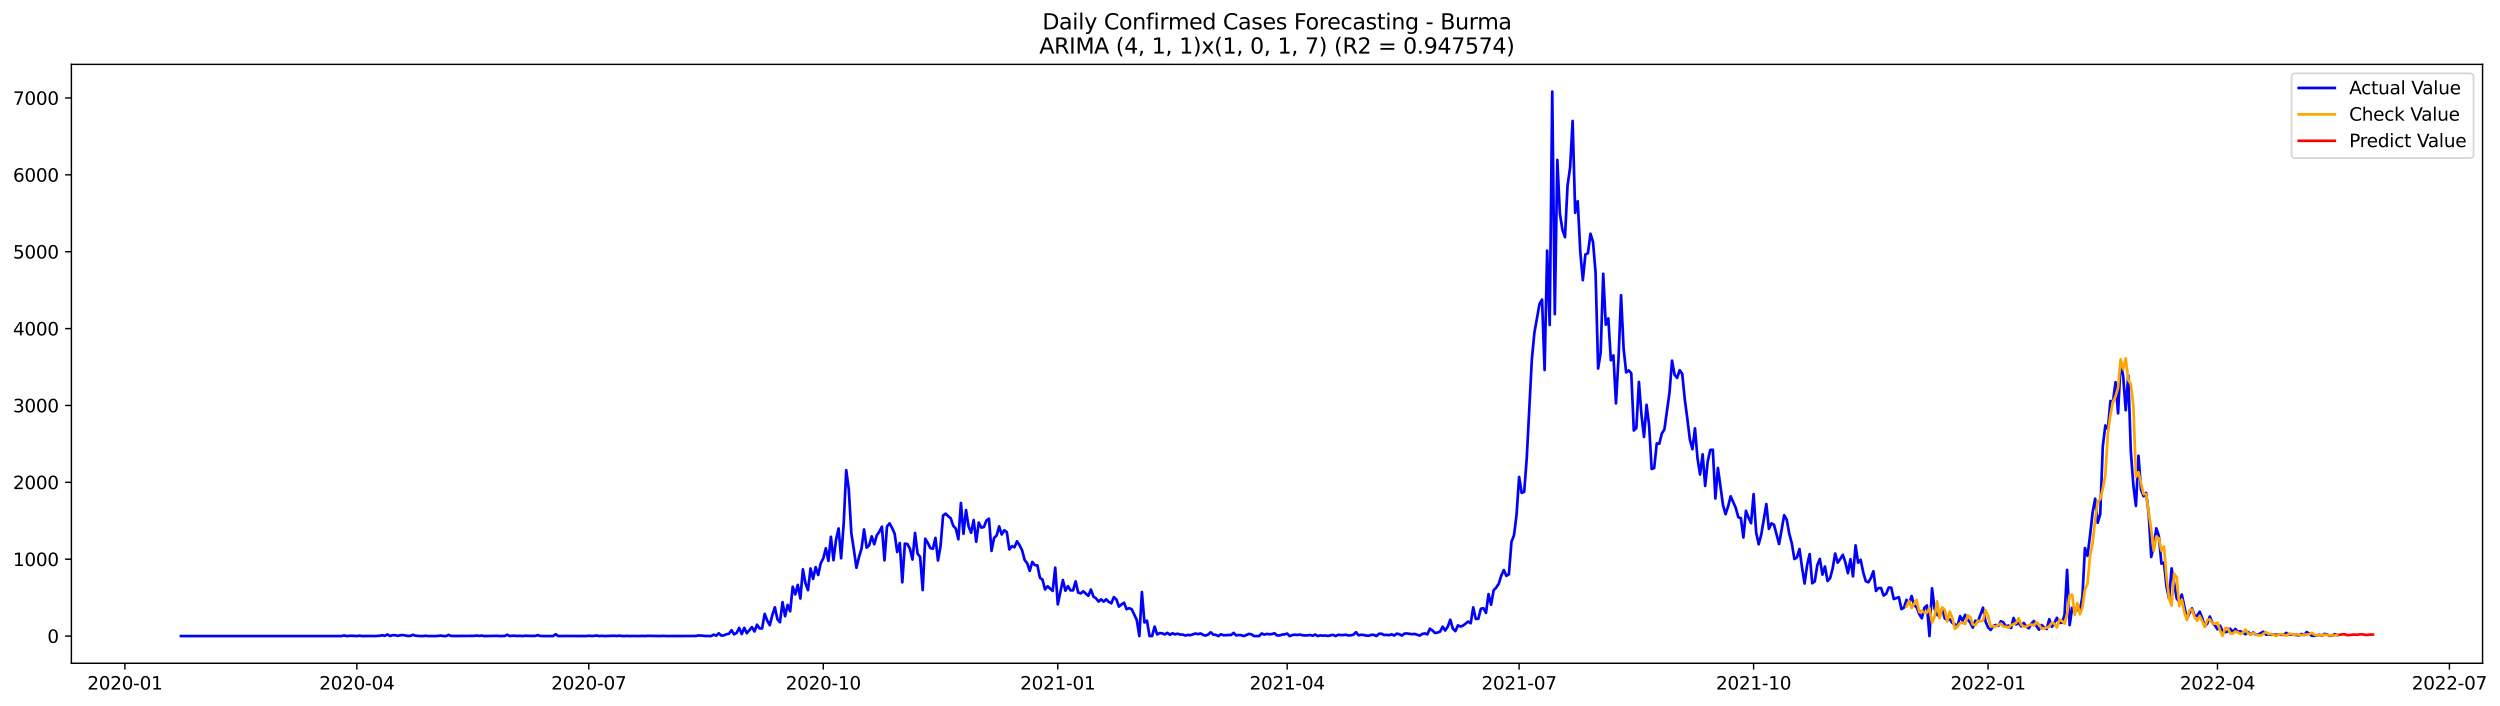 <?xml version="1.0" encoding="utf-8" standalone="no"?>
<!DOCTYPE svg PUBLIC "-//W3C//DTD SVG 1.1//EN"
  "http://www.w3.org/Graphics/SVG/1.1/DTD/svg11.dtd">
<svg xmlns:xlink="http://www.w3.org/1999/xlink" width="1388.538pt" height="392.274pt" viewBox="0 0 1388.538 392.274" xmlns="http://www.w3.org/2000/svg" version="1.1">
 <defs>
  <style type="text/css">*{stroke-linejoin: round; stroke-linecap: butt}</style>
 </defs>
 <g id="figure_1">
  <g id="patch_1">
   <path d="M 0 392.274 
L 1388.538 392.274 
L 1388.538 0 
L 0 0 
z
" style="fill: #ffffff"/>
  </g>
  <g id="axes_1">
   <g id="patch_2">
    <path d="M 39.65 368.396 
L 1378.85 368.396 
L 1378.85 35.755 
L 39.65 35.755 
z
" style="fill: #ffffff"/>
   </g>
   <g id="matplotlib.axis_1">
    <g id="xtick_1">
     <g id="line2d_1">
      <defs>
       <path id="m8fc9f2628a" d="M 0 0 
L 0 3.5 
" style="stroke: #000000; stroke-width: 0.8"/>
      </defs>
      <g>
       <use xlink:href="#m8fc9f2628a" x="69.379" y="368.396" style="stroke: #000000; stroke-width: 0.8"/>
      </g>
     </g>
     <g id="text_1">
      <!-- 2020-01 -->
      <g transform="translate(48.487 382.994)scale(0.1 -0.1)">
       <defs>
        <path id="DejaVuSans-32" d="M 1228 531 
L 3431 531 
L 3431 0 
L 469 0 
L 469 531 
Q 828 903 1448 1529 
Q 2069 2156 2228 2338 
Q 2531 2678 2651 2914 
Q 2772 3150 2772 3378 
Q 2772 3750 2511 3984 
Q 2250 4219 1831 4219 
Q 1534 4219 1204 4116 
Q 875 4013 500 3803 
L 500 4441 
Q 881 4594 1212 4672 
Q 1544 4750 1819 4750 
Q 2544 4750 2975 4387 
Q 3406 4025 3406 3419 
Q 3406 3131 3298 2873 
Q 3191 2616 2906 2266 
Q 2828 2175 2409 1742 
Q 1991 1309 1228 531 
z
" transform="scale(0.016)"/>
        <path id="DejaVuSans-30" d="M 2034 4250 
Q 1547 4250 1301 3770 
Q 1056 3291 1056 2328 
Q 1056 1369 1301 889 
Q 1547 409 2034 409 
Q 2525 409 2770 889 
Q 3016 1369 3016 2328 
Q 3016 3291 2770 3770 
Q 2525 4250 2034 4250 
z
M 2034 4750 
Q 2819 4750 3233 4129 
Q 3647 3509 3647 2328 
Q 3647 1150 3233 529 
Q 2819 -91 2034 -91 
Q 1250 -91 836 529 
Q 422 1150 422 2328 
Q 422 3509 836 4129 
Q 1250 4750 2034 4750 
z
" transform="scale(0.016)"/>
        <path id="DejaVuSans-2d" d="M 313 2009 
L 1997 2009 
L 1997 1497 
L 313 1497 
L 313 2009 
z
" transform="scale(0.016)"/>
        <path id="DejaVuSans-31" d="M 794 531 
L 1825 531 
L 1825 4091 
L 703 3866 
L 703 4441 
L 1819 4666 
L 2450 4666 
L 2450 531 
L 3481 531 
L 3481 0 
L 794 0 
L 794 531 
z
" transform="scale(0.016)"/>
       </defs>
       <use xlink:href="#DejaVuSans-32"/>
       <use xlink:href="#DejaVuSans-30" x="63.623"/>
       <use xlink:href="#DejaVuSans-32" x="127.246"/>
       <use xlink:href="#DejaVuSans-30" x="190.869"/>
       <use xlink:href="#DejaVuSans-2d" x="254.492"/>
       <use xlink:href="#DejaVuSans-30" x="290.576"/>
       <use xlink:href="#DejaVuSans-31" x="354.199"/>
      </g>
     </g>
    </g>
    <g id="xtick_2">
     <g id="line2d_2">
      <g>
       <use xlink:href="#m8fc9f2628a" x="198.202" y="368.396" style="stroke: #000000; stroke-width: 0.8"/>
      </g>
     </g>
     <g id="text_2">
      <!-- 2020-04 -->
      <g transform="translate(177.311 382.994)scale(0.1 -0.1)">
       <defs>
        <path id="DejaVuSans-34" d="M 2419 4116 
L 825 1625 
L 2419 1625 
L 2419 4116 
z
M 2253 4666 
L 3047 4666 
L 3047 1625 
L 3713 1625 
L 3713 1100 
L 3047 1100 
L 3047 0 
L 2419 0 
L 2419 1100 
L 313 1100 
L 313 1709 
L 2253 4666 
z
" transform="scale(0.016)"/>
       </defs>
       <use xlink:href="#DejaVuSans-32"/>
       <use xlink:href="#DejaVuSans-30" x="63.623"/>
       <use xlink:href="#DejaVuSans-32" x="127.246"/>
       <use xlink:href="#DejaVuSans-30" x="190.869"/>
       <use xlink:href="#DejaVuSans-2d" x="254.492"/>
       <use xlink:href="#DejaVuSans-30" x="290.576"/>
       <use xlink:href="#DejaVuSans-34" x="354.199"/>
      </g>
     </g>
    </g>
    <g id="xtick_3">
     <g id="line2d_3">
      <g>
       <use xlink:href="#m8fc9f2628a" x="327.026" y="368.396" style="stroke: #000000; stroke-width: 0.8"/>
      </g>
     </g>
     <g id="text_3">
      <!-- 2020-07 -->
      <g transform="translate(306.134 382.994)scale(0.1 -0.1)">
       <defs>
        <path id="DejaVuSans-37" d="M 525 4666 
L 3525 4666 
L 3525 4397 
L 1831 0 
L 1172 0 
L 2766 4134 
L 525 4134 
L 525 4666 
z
" transform="scale(0.016)"/>
       </defs>
       <use xlink:href="#DejaVuSans-32"/>
       <use xlink:href="#DejaVuSans-30" x="63.623"/>
       <use xlink:href="#DejaVuSans-32" x="127.246"/>
       <use xlink:href="#DejaVuSans-30" x="190.869"/>
       <use xlink:href="#DejaVuSans-2d" x="254.492"/>
       <use xlink:href="#DejaVuSans-30" x="290.576"/>
       <use xlink:href="#DejaVuSans-37" x="354.199"/>
      </g>
     </g>
    </g>
    <g id="xtick_4">
     <g id="line2d_4">
      <g>
       <use xlink:href="#m8fc9f2628a" x="457.265" y="368.396" style="stroke: #000000; stroke-width: 0.8"/>
      </g>
     </g>
     <g id="text_4">
      <!-- 2020-10 -->
      <g transform="translate(436.374 382.994)scale(0.1 -0.1)">
       <use xlink:href="#DejaVuSans-32"/>
       <use xlink:href="#DejaVuSans-30" x="63.623"/>
       <use xlink:href="#DejaVuSans-32" x="127.246"/>
       <use xlink:href="#DejaVuSans-30" x="190.869"/>
       <use xlink:href="#DejaVuSans-2d" x="254.492"/>
       <use xlink:href="#DejaVuSans-31" x="290.576"/>
       <use xlink:href="#DejaVuSans-30" x="354.199"/>
      </g>
     </g>
    </g>
    <g id="xtick_5">
     <g id="line2d_5">
      <g>
       <use xlink:href="#m8fc9f2628a" x="587.505" y="368.396" style="stroke: #000000; stroke-width: 0.8"/>
      </g>
     </g>
     <g id="text_5">
      <!-- 2021-01 -->
      <g transform="translate(566.613 382.994)scale(0.1 -0.1)">
       <use xlink:href="#DejaVuSans-32"/>
       <use xlink:href="#DejaVuSans-30" x="63.623"/>
       <use xlink:href="#DejaVuSans-32" x="127.246"/>
       <use xlink:href="#DejaVuSans-31" x="190.869"/>
       <use xlink:href="#DejaVuSans-2d" x="254.492"/>
       <use xlink:href="#DejaVuSans-30" x="290.576"/>
       <use xlink:href="#DejaVuSans-31" x="354.199"/>
      </g>
     </g>
    </g>
    <g id="xtick_6">
     <g id="line2d_6">
      <g>
       <use xlink:href="#m8fc9f2628a" x="714.913" y="368.396" style="stroke: #000000; stroke-width: 0.8"/>
      </g>
     </g>
     <g id="text_6">
      <!-- 2021-04 -->
      <g transform="translate(694.021 382.994)scale(0.1 -0.1)">
       <use xlink:href="#DejaVuSans-32"/>
       <use xlink:href="#DejaVuSans-30" x="63.623"/>
       <use xlink:href="#DejaVuSans-32" x="127.246"/>
       <use xlink:href="#DejaVuSans-31" x="190.869"/>
       <use xlink:href="#DejaVuSans-2d" x="254.492"/>
       <use xlink:href="#DejaVuSans-30" x="290.576"/>
       <use xlink:href="#DejaVuSans-34" x="354.199"/>
      </g>
     </g>
    </g>
    <g id="xtick_7">
     <g id="line2d_7">
      <g>
       <use xlink:href="#m8fc9f2628a" x="843.736" y="368.396" style="stroke: #000000; stroke-width: 0.8"/>
      </g>
     </g>
     <g id="text_7">
      <!-- 2021-07 -->
      <g transform="translate(822.845 382.994)scale(0.1 -0.1)">
       <use xlink:href="#DejaVuSans-32"/>
       <use xlink:href="#DejaVuSans-30" x="63.623"/>
       <use xlink:href="#DejaVuSans-32" x="127.246"/>
       <use xlink:href="#DejaVuSans-31" x="190.869"/>
       <use xlink:href="#DejaVuSans-2d" x="254.492"/>
       <use xlink:href="#DejaVuSans-30" x="290.576"/>
       <use xlink:href="#DejaVuSans-37" x="354.199"/>
      </g>
     </g>
    </g>
    <g id="xtick_8">
     <g id="line2d_8">
      <g>
       <use xlink:href="#m8fc9f2628a" x="973.976" y="368.396" style="stroke: #000000; stroke-width: 0.8"/>
      </g>
     </g>
     <g id="text_8">
      <!-- 2021-10 -->
      <g transform="translate(953.084 382.994)scale(0.1 -0.1)">
       <use xlink:href="#DejaVuSans-32"/>
       <use xlink:href="#DejaVuSans-30" x="63.623"/>
       <use xlink:href="#DejaVuSans-32" x="127.246"/>
       <use xlink:href="#DejaVuSans-31" x="190.869"/>
       <use xlink:href="#DejaVuSans-2d" x="254.492"/>
       <use xlink:href="#DejaVuSans-31" x="290.576"/>
       <use xlink:href="#DejaVuSans-30" x="354.199"/>
      </g>
     </g>
    </g>
    <g id="xtick_9">
     <g id="line2d_9">
      <g>
       <use xlink:href="#m8fc9f2628a" x="1104.215" y="368.396" style="stroke: #000000; stroke-width: 0.8"/>
      </g>
     </g>
     <g id="text_9">
      <!-- 2022-01 -->
      <g transform="translate(1083.323 382.994)scale(0.1 -0.1)">
       <use xlink:href="#DejaVuSans-32"/>
       <use xlink:href="#DejaVuSans-30" x="63.623"/>
       <use xlink:href="#DejaVuSans-32" x="127.246"/>
       <use xlink:href="#DejaVuSans-32" x="190.869"/>
       <use xlink:href="#DejaVuSans-2d" x="254.492"/>
       <use xlink:href="#DejaVuSans-30" x="290.576"/>
       <use xlink:href="#DejaVuSans-31" x="354.199"/>
      </g>
     </g>
    </g>
    <g id="xtick_10">
     <g id="line2d_10">
      <g>
       <use xlink:href="#m8fc9f2628a" x="1231.623" y="368.396" style="stroke: #000000; stroke-width: 0.8"/>
      </g>
     </g>
     <g id="text_10">
      <!-- 2022-04 -->
      <g transform="translate(1210.732 382.994)scale(0.1 -0.1)">
       <use xlink:href="#DejaVuSans-32"/>
       <use xlink:href="#DejaVuSans-30" x="63.623"/>
       <use xlink:href="#DejaVuSans-32" x="127.246"/>
       <use xlink:href="#DejaVuSans-32" x="190.869"/>
       <use xlink:href="#DejaVuSans-2d" x="254.492"/>
       <use xlink:href="#DejaVuSans-30" x="290.576"/>
       <use xlink:href="#DejaVuSans-34" x="354.199"/>
      </g>
     </g>
    </g>
    <g id="xtick_11">
     <g id="line2d_11">
      <g>
       <use xlink:href="#m8fc9f2628a" x="1360.447" y="368.396" style="stroke: #000000; stroke-width: 0.8"/>
      </g>
     </g>
     <g id="text_11">
      <!-- 2022-07 -->
      <g transform="translate(1339.555 382.994)scale(0.1 -0.1)">
       <use xlink:href="#DejaVuSans-32"/>
       <use xlink:href="#DejaVuSans-30" x="63.623"/>
       <use xlink:href="#DejaVuSans-32" x="127.246"/>
       <use xlink:href="#DejaVuSans-32" x="190.869"/>
       <use xlink:href="#DejaVuSans-2d" x="254.492"/>
       <use xlink:href="#DejaVuSans-30" x="290.576"/>
       <use xlink:href="#DejaVuSans-37" x="354.199"/>
      </g>
     </g>
    </g>
   </g>
   <g id="matplotlib.axis_2">
    <g id="ytick_1">
     <g id="line2d_12">
      <defs>
       <path id="m84100109c8" d="M 0 0 
L -3.5 0 
" style="stroke: #000000; stroke-width: 0.8"/>
      </defs>
      <g>
       <use xlink:href="#m84100109c8" x="39.65" y="353.276" style="stroke: #000000; stroke-width: 0.8"/>
      </g>
     </g>
     <g id="text_12">
      <!-- 0 -->
      <g transform="translate(26.288 357.075)scale(0.1 -0.1)">
       <use xlink:href="#DejaVuSans-30"/>
      </g>
     </g>
    </g>
    <g id="ytick_2">
     <g id="line2d_13">
      <g>
       <use xlink:href="#m84100109c8" x="39.65" y="310.582" style="stroke: #000000; stroke-width: 0.8"/>
      </g>
     </g>
     <g id="text_13">
      <!-- 1000 -->
      <g transform="translate(7.2 314.381)scale(0.1 -0.1)">
       <use xlink:href="#DejaVuSans-31"/>
       <use xlink:href="#DejaVuSans-30" x="63.623"/>
       <use xlink:href="#DejaVuSans-30" x="127.246"/>
       <use xlink:href="#DejaVuSans-30" x="190.869"/>
      </g>
     </g>
    </g>
    <g id="ytick_3">
     <g id="line2d_14">
      <g>
       <use xlink:href="#m84100109c8" x="39.65" y="267.888" style="stroke: #000000; stroke-width: 0.8"/>
      </g>
     </g>
     <g id="text_14">
      <!-- 2000 -->
      <g transform="translate(7.2 271.687)scale(0.1 -0.1)">
       <use xlink:href="#DejaVuSans-32"/>
       <use xlink:href="#DejaVuSans-30" x="63.623"/>
       <use xlink:href="#DejaVuSans-30" x="127.246"/>
       <use xlink:href="#DejaVuSans-30" x="190.869"/>
      </g>
     </g>
    </g>
    <g id="ytick_4">
     <g id="line2d_15">
      <g>
       <use xlink:href="#m84100109c8" x="39.65" y="225.194" style="stroke: #000000; stroke-width: 0.8"/>
      </g>
     </g>
     <g id="text_15">
      <!-- 3000 -->
      <g transform="translate(7.2 228.993)scale(0.1 -0.1)">
       <defs>
        <path id="DejaVuSans-33" d="M 2597 2516 
Q 3050 2419 3304 2112 
Q 3559 1806 3559 1356 
Q 3559 666 3084 287 
Q 2609 -91 1734 -91 
Q 1441 -91 1130 -33 
Q 819 25 488 141 
L 488 750 
Q 750 597 1062 519 
Q 1375 441 1716 441 
Q 2309 441 2620 675 
Q 2931 909 2931 1356 
Q 2931 1769 2642 2001 
Q 2353 2234 1838 2234 
L 1294 2234 
L 1294 2753 
L 1863 2753 
Q 2328 2753 2575 2939 
Q 2822 3125 2822 3475 
Q 2822 3834 2567 4026 
Q 2313 4219 1838 4219 
Q 1578 4219 1281 4162 
Q 984 4106 628 3988 
L 628 4550 
Q 988 4650 1302 4700 
Q 1616 4750 1894 4750 
Q 2613 4750 3031 4423 
Q 3450 4097 3450 3541 
Q 3450 3153 3228 2886 
Q 3006 2619 2597 2516 
z
" transform="scale(0.016)"/>
       </defs>
       <use xlink:href="#DejaVuSans-33"/>
       <use xlink:href="#DejaVuSans-30" x="63.623"/>
       <use xlink:href="#DejaVuSans-30" x="127.246"/>
       <use xlink:href="#DejaVuSans-30" x="190.869"/>
      </g>
     </g>
    </g>
    <g id="ytick_5">
     <g id="line2d_16">
      <g>
       <use xlink:href="#m84100109c8" x="39.65" y="182.5" style="stroke: #000000; stroke-width: 0.8"/>
      </g>
     </g>
     <g id="text_16">
      <!-- 4000 -->
      <g transform="translate(7.2 186.3)scale(0.1 -0.1)">
       <use xlink:href="#DejaVuSans-34"/>
       <use xlink:href="#DejaVuSans-30" x="63.623"/>
       <use xlink:href="#DejaVuSans-30" x="127.246"/>
       <use xlink:href="#DejaVuSans-30" x="190.869"/>
      </g>
     </g>
    </g>
    <g id="ytick_6">
     <g id="line2d_17">
      <g>
       <use xlink:href="#m84100109c8" x="39.65" y="139.807" style="stroke: #000000; stroke-width: 0.8"/>
      </g>
     </g>
     <g id="text_17">
      <!-- 5000 -->
      <g transform="translate(7.2 143.606)scale(0.1 -0.1)">
       <defs>
        <path id="DejaVuSans-35" d="M 691 4666 
L 3169 4666 
L 3169 4134 
L 1269 4134 
L 1269 2991 
Q 1406 3038 1543 3061 
Q 1681 3084 1819 3084 
Q 2600 3084 3056 2656 
Q 3513 2228 3513 1497 
Q 3513 744 3044 326 
Q 2575 -91 1722 -91 
Q 1428 -91 1123 -41 
Q 819 9 494 109 
L 494 744 
Q 775 591 1075 516 
Q 1375 441 1709 441 
Q 2250 441 2565 725 
Q 2881 1009 2881 1497 
Q 2881 1984 2565 2268 
Q 2250 2553 1709 2553 
Q 1456 2553 1204 2497 
Q 953 2441 691 2322 
L 691 4666 
z
" transform="scale(0.016)"/>
       </defs>
       <use xlink:href="#DejaVuSans-35"/>
       <use xlink:href="#DejaVuSans-30" x="63.623"/>
       <use xlink:href="#DejaVuSans-30" x="127.246"/>
       <use xlink:href="#DejaVuSans-30" x="190.869"/>
      </g>
     </g>
    </g>
    <g id="ytick_7">
     <g id="line2d_18">
      <g>
       <use xlink:href="#m84100109c8" x="39.65" y="97.113" style="stroke: #000000; stroke-width: 0.8"/>
      </g>
     </g>
     <g id="text_18">
      <!-- 6000 -->
      <g transform="translate(7.2 100.912)scale(0.1 -0.1)">
       <defs>
        <path id="DejaVuSans-36" d="M 2113 2584 
Q 1688 2584 1439 2293 
Q 1191 2003 1191 1497 
Q 1191 994 1439 701 
Q 1688 409 2113 409 
Q 2538 409 2786 701 
Q 3034 994 3034 1497 
Q 3034 2003 2786 2293 
Q 2538 2584 2113 2584 
z
M 3366 4563 
L 3366 3988 
Q 3128 4100 2886 4159 
Q 2644 4219 2406 4219 
Q 1781 4219 1451 3797 
Q 1122 3375 1075 2522 
Q 1259 2794 1537 2939 
Q 1816 3084 2150 3084 
Q 2853 3084 3261 2657 
Q 3669 2231 3669 1497 
Q 3669 778 3244 343 
Q 2819 -91 2113 -91 
Q 1303 -91 875 529 
Q 447 1150 447 2328 
Q 447 3434 972 4092 
Q 1497 4750 2381 4750 
Q 2619 4750 2861 4703 
Q 3103 4656 3366 4563 
z
" transform="scale(0.016)"/>
       </defs>
       <use xlink:href="#DejaVuSans-36"/>
       <use xlink:href="#DejaVuSans-30" x="63.623"/>
       <use xlink:href="#DejaVuSans-30" x="127.246"/>
       <use xlink:href="#DejaVuSans-30" x="190.869"/>
      </g>
     </g>
    </g>
    <g id="ytick_8">
     <g id="line2d_19">
      <g>
       <use xlink:href="#m84100109c8" x="39.65" y="54.419" style="stroke: #000000; stroke-width: 0.8"/>
      </g>
     </g>
     <g id="text_19">
      <!-- 7000 -->
      <g transform="translate(7.2 58.218)scale(0.1 -0.1)">
       <use xlink:href="#DejaVuSans-37"/>
       <use xlink:href="#DejaVuSans-30" x="63.623"/>
       <use xlink:href="#DejaVuSans-30" x="127.246"/>
       <use xlink:href="#DejaVuSans-30" x="190.869"/>
      </g>
     </g>
    </g>
   </g>
   <g id="line2d_20">
    <path d="M 100.523 353.276 
L 189.708 353.276 
L 191.124 352.934 
L 192.54 353.276 
L 195.371 353.105 
L 198.202 353.276 
L 199.618 353.062 
L 201.034 353.276 
L 205.28 353.233 
L 208.112 353.276 
L 210.943 353.105 
L 212.359 352.806 
L 213.774 353.147 
L 215.19 352.379 
L 216.606 353.233 
L 218.021 352.806 
L 219.437 352.806 
L 220.853 353.147 
L 222.268 352.849 
L 223.684 352.72 
L 226.515 353.19 
L 227.931 353.19 
L 229.346 352.592 
L 230.762 353.062 
L 233.593 353.276 
L 235.009 353.276 
L 236.425 353.105 
L 237.84 353.276 
L 240.672 353.276 
L 242.087 353.276 
L 244.918 353.019 
L 246.334 353.276 
L 247.75 353.276 
L 249.165 352.635 
L 250.581 353.233 
L 263.322 353.19 
L 264.738 352.977 
L 266.153 353.19 
L 267.569 353.019 
L 268.984 353.276 
L 274.647 353.19 
L 276.063 353.147 
L 277.478 353.276 
L 280.31 353.233 
L 281.725 352.55 
L 283.141 353.276 
L 284.557 353.105 
L 285.972 353.105 
L 287.388 353.233 
L 288.803 353.147 
L 290.219 353.276 
L 291.635 353.105 
L 294.466 353.19 
L 297.297 353.19 
L 298.713 352.763 
L 300.129 353.233 
L 302.96 353.276 
L 305.791 353.276 
L 307.207 353.276 
L 308.623 352.251 
L 310.038 353.276 
L 314.285 353.233 
L 325.61 353.276 
L 327.026 353.105 
L 328.442 353.233 
L 329.857 353.19 
L 331.273 352.977 
L 332.688 353.276 
L 334.104 353.147 
L 335.52 353.276 
L 341.182 353.105 
L 342.598 353.233 
L 344.014 353.062 
L 345.429 353.233 
L 346.845 353.276 
L 348.261 353.19 
L 349.676 353.276 
L 352.508 353.233 
L 355.339 353.276 
L 356.754 353.19 
L 358.17 353.276 
L 359.586 353.147 
L 366.664 353.276 
L 368.08 353.19 
L 370.911 353.276 
L 386.483 353.233 
L 387.899 352.934 
L 392.146 353.233 
L 394.977 353.276 
L 396.392 352.507 
L 397.808 353.062 
L 399.224 351.739 
L 400.639 353.019 
L 402.055 352.891 
L 403.471 352.251 
L 404.886 351.995 
L 406.302 350.031 
L 407.718 352.336 
L 409.133 351.525 
L 410.549 348.75 
L 411.965 352.165 
L 413.38 348.707 
L 414.796 351.696 
L 417.627 348.323 
L 419.043 350.714 
L 420.458 346.957 
L 421.874 349.006 
L 423.29 349.049 
L 424.705 340.937 
L 426.121 344.651 
L 427.537 347.256 
L 428.952 341.663 
L 430.368 337.308 
L 431.784 343.926 
L 433.199 345.591 
L 434.615 334.448 
L 436.031 342.261 
L 437.446 335.985 
L 438.862 339.528 
L 440.277 325.866 
L 441.693 330.135 
L 443.109 324.841 
L 444.524 332.441 
L 445.94 316.217 
L 447.356 323.902 
L 448.771 327.787 
L 450.187 315.748 
L 451.603 321.554 
L 453.018 314.979 
L 454.434 319.377 
L 455.85 312.802 
L 457.265 310.155 
L 458.681 304.519 
L 460.097 311.521 
L 461.512 298.158 
L 462.928 311.137 
L 464.343 299.823 
L 465.759 293.504 
L 467.175 310.069 
L 468.59 290.9 
L 470.006 261.142 
L 471.422 271.73 
L 472.837 296.066 
L 474.253 305.33 
L 475.669 315.363 
L 477.084 309.472 
L 478.5 304.733 
L 479.916 294.059 
L 481.331 304.178 
L 482.747 302.897 
L 484.162 297.902 
L 485.578 302.299 
L 486.994 297.261 
L 488.409 295.34 
L 489.825 292.522 
L 491.241 311.179 
L 492.656 292.394 
L 494.072 290.686 
L 495.488 293.248 
L 496.903 296.45 
L 498.319 306.611 
L 499.735 301.616 
L 501.15 323.433 
L 502.566 301.958 
L 503.982 302.171 
L 505.397 304.775 
L 506.813 310.795 
L 508.228 295.98 
L 509.644 307.55 
L 511.06 309.344 
L 512.475 327.745 
L 513.891 299.225 
L 515.307 301.531 
L 516.722 304.391 
L 518.138 304.775 
L 519.554 298.756 
L 520.969 311.308 
L 522.385 303.452 
L 523.801 286.289 
L 525.216 285.307 
L 526.632 286.673 
L 528.047 287.869 
L 529.463 292.053 
L 530.879 293.59 
L 532.294 299.524 
L 533.71 279.373 
L 535.126 296.493 
L 536.541 283.3 
L 537.957 292.309 
L 539.373 295.895 
L 540.788 288.851 
L 542.204 300.89 
L 543.62 290.259 
L 545.035 293.035 
L 546.451 292.736 
L 547.866 289.149 
L 549.282 288.082 
L 550.698 305.971 
L 552.113 298.798 
L 553.529 297.432 
L 554.945 292.351 
L 556.36 296.877 
L 557.776 294.529 
L 559.192 295.554 
L 560.607 305.16 
L 562.023 303.324 
L 563.439 303.964 
L 564.854 300.634 
L 566.27 302.811 
L 567.686 305.629 
L 569.101 311.051 
L 570.517 312.844 
L 571.932 317.071 
L 573.348 312.119 
L 574.764 313.869 
L 576.179 314.04 
L 577.595 320.914 
L 579.011 321.938 
L 580.426 327.403 
L 581.842 325.61 
L 584.673 328.214 
L 586.089 315.278 
L 587.505 335.686 
L 590.336 322.152 
L 591.751 328.086 
L 593.167 325.567 
L 594.583 327.915 
L 595.998 327.915 
L 597.414 322.92 
L 598.83 329.111 
L 600.245 329.58 
L 601.661 328.428 
L 604.492 330.947 
L 605.908 327.446 
L 607.324 331.374 
L 608.739 332.313 
L 610.155 334.106 
L 611.571 332.911 
L 612.986 334.149 
L 614.402 332.868 
L 615.817 334.277 
L 617.233 335.131 
L 618.649 331.63 
L 620.064 332.953 
L 621.48 336.924 
L 622.896 335.728 
L 624.311 334.746 
L 625.727 338.333 
L 627.143 337.778 
L 628.558 338.375 
L 631.39 344.353 
L 632.805 353.276 
L 634.221 328.812 
L 635.636 345.719 
L 637.052 344.737 
L 638.468 353.276 
L 639.883 353.276 
L 641.299 348.024 
L 642.715 352.379 
L 644.13 351.61 
L 645.546 351.781 
L 646.962 352.379 
L 648.377 351.482 
L 649.793 352.592 
L 651.209 351.739 
L 652.624 352.336 
L 654.04 351.952 
L 655.455 352.464 
L 656.871 352.464 
L 658.287 352.977 
L 659.702 352.635 
L 661.118 352.806 
L 663.949 351.867 
L 665.365 352.208 
L 666.781 351.824 
L 668.196 352.635 
L 669.612 353.019 
L 671.028 352.422 
L 672.443 351.184 
L 673.859 352.464 
L 675.275 352.592 
L 676.69 353.276 
L 678.106 352.294 
L 679.521 352.806 
L 680.937 352.806 
L 682.353 352.678 
L 683.768 352.678 
L 685.184 351.525 
L 686.6 352.934 
L 688.015 352.678 
L 689.431 352.806 
L 690.847 353.276 
L 693.678 352.08 
L 695.094 352.336 
L 696.509 353.276 
L 699.34 353.276 
L 700.756 351.824 
L 702.172 352.507 
L 703.587 352.08 
L 705.003 352.294 
L 706.419 352.208 
L 707.834 351.696 
L 709.25 352.934 
L 710.666 352.934 
L 712.081 352.464 
L 713.497 352.336 
L 714.913 351.909 
L 716.328 353.276 
L 717.744 352.72 
L 719.16 352.507 
L 720.575 352.678 
L 721.991 352.464 
L 723.406 352.806 
L 724.822 352.934 
L 726.238 352.891 
L 727.653 352.678 
L 729.069 353.105 
L 730.485 352.422 
L 731.9 353.276 
L 733.316 352.891 
L 734.732 353.062 
L 736.147 352.977 
L 737.563 353.19 
L 740.394 352.592 
L 741.81 353.276 
L 743.225 352.55 
L 744.641 352.72 
L 746.057 352.72 
L 747.472 352.55 
L 748.888 352.934 
L 750.304 352.849 
L 751.719 352.507 
L 753.135 351.141 
L 754.551 352.849 
L 755.966 352.55 
L 757.382 352.678 
L 758.798 352.977 
L 760.213 353.105 
L 761.629 352.592 
L 763.045 352.592 
L 764.46 353.276 
L 765.876 352.037 
L 767.291 351.952 
L 768.707 352.72 
L 770.123 352.592 
L 771.538 352.806 
L 772.954 352.294 
L 774.37 352.977 
L 775.785 351.952 
L 777.201 352.251 
L 778.617 353.019 
L 780.032 351.909 
L 781.448 351.824 
L 784.279 352.251 
L 785.695 352.08 
L 788.526 353.019 
L 789.942 352.08 
L 791.357 351.824 
L 792.773 352.336 
L 794.189 349.177 
L 795.604 350.202 
L 797.02 351.568 
L 798.436 351.354 
L 799.851 350.799 
L 801.267 348.067 
L 802.683 350.202 
L 804.098 348.067 
L 805.514 344.224 
L 806.929 349.177 
L 808.345 350.543 
L 809.761 347.341 
L 811.176 348.024 
L 812.592 347.469 
L 815.423 345.249 
L 816.839 346.188 
L 818.255 337.351 
L 819.67 343.755 
L 821.086 343.669 
L 822.502 338.119 
L 823.917 337.82 
L 825.333 340.425 
L 826.749 329.965 
L 828.164 335.899 
L 829.58 327.873 
L 830.995 326.378 
L 832.411 324.244 
L 833.827 319.675 
L 835.242 316.602 
L 836.658 319.846 
L 838.074 318.95 
L 839.489 300.976 
L 840.905 297.261 
L 842.321 285.819 
L 843.736 264.899 
L 845.152 273.737 
L 846.568 273.139 
L 847.983 254.311 
L 850.814 199.493 
L 852.23 184.763 
L 855.061 168.838 
L 856.477 166.405 
L 857.893 205.512 
L 859.308 139.209 
L 860.724 180.494 
L 862.14 50.876 
L 863.555 174.474 
L 864.971 88.83 
L 866.387 118.588 
L 867.802 127.639 
L 869.218 131.738 
L 870.634 103.09 
L 872.049 93.142 
L 873.465 67.185 
L 874.88 118.204 
L 876.296 111.757 
L 877.712 139.892 
L 879.127 155.603 
L 880.543 141.344 
L 881.959 140.661 
L 883.374 129.816 
L 884.79 134.385 
L 886.206 151.547 
L 887.621 204.701 
L 889.037 195.778 
L 890.453 152.06 
L 891.868 180.323 
L 893.284 176.865 
L 894.699 200.09 
L 896.115 197.401 
L 897.531 224.041 
L 898.946 199.108 
L 900.362 163.971 
L 901.778 193.643 
L 903.193 206.836 
L 904.609 205.726 
L 906.025 207.305 
L 907.44 239.112 
L 908.856 237.746 
L 910.272 212.13 
L 911.687 230.403 
L 913.103 242.699 
L 914.518 224.81 
L 915.934 236.124 
L 917.35 260.502 
L 918.765 259.947 
L 920.181 246.285 
L 921.597 246.456 
L 923.012 240.777 
L 924.428 238.515 
L 927.259 218.107 
L 928.675 200.304 
L 930.091 208.159 
L 931.506 209.91 
L 932.922 205.598 
L 934.338 207.69 
L 935.753 221.864 
L 937.169 232.495 
L 938.584 244.193 
L 940 249.487 
L 941.416 237.917 
L 942.831 254.653 
L 944.247 263.533 
L 945.663 252.347 
L 947.078 269.895 
L 948.494 256.233 
L 949.91 249.914 
L 951.325 249.786 
L 952.741 276.854 
L 954.157 259.904 
L 956.988 280.611 
L 958.403 285.606 
L 959.819 281.251 
L 961.235 275.658 
L 964.066 282.105 
L 965.482 287.271 
L 966.897 287.783 
L 968.313 298.542 
L 969.729 283.685 
L 971.144 287.442 
L 972.56 290.601 
L 973.976 274.463 
L 975.391 295.767 
L 976.807 302.299 
L 978.223 296.962 
L 981.054 279.97 
L 982.469 293.76 
L 983.885 290.686 
L 985.301 291.455 
L 988.132 302.171 
L 990.963 286.118 
L 992.379 288.637 
L 993.795 296.535 
L 995.21 301.83 
L 996.626 310.496 
L 998.042 309.642 
L 999.457 304.903 
L 1000.873 315.15 
L 1002.288 324.116 
L 1003.704 313.784 
L 1005.12 307.721 
L 1006.535 323.945 
L 1007.951 322.92 
L 1009.367 313.826 
L 1010.782 310.454 
L 1012.198 319.163 
L 1013.614 314.638 
L 1015.029 322.707 
L 1016.445 321.17 
L 1017.861 315.833 
L 1019.276 307.422 
L 1020.692 312.503 
L 1022.108 310.496 
L 1023.523 308.148 
L 1024.939 312.289 
L 1026.354 318.352 
L 1027.77 310.624 
L 1029.186 320.145 
L 1030.601 302.897 
L 1032.017 312.546 
L 1033.433 310.923 
L 1034.848 317.797 
L 1036.264 322.792 
L 1037.68 323.39 
L 1039.095 321.084 
L 1040.511 317.285 
L 1041.927 328.214 
L 1043.342 326.635 
L 1044.758 326.592 
L 1046.173 330.776 
L 1047.589 329.837 
L 1049.005 326.336 
L 1050.42 326.421 
L 1051.836 332.697 
L 1054.667 331.715 
L 1056.083 338.333 
L 1057.499 337.479 
L 1058.914 333.167 
L 1060.33 335.216 
L 1061.746 331.032 
L 1063.161 336.113 
L 1064.577 337.308 
L 1065.992 341.108 
L 1067.408 343.413 
L 1068.824 337.607 
L 1070.239 336.283 
L 1071.655 353.276 
L 1073.071 326.763 
L 1074.486 338.034 
L 1075.902 341.321 
L 1077.318 342.602 
L 1078.733 337.778 
L 1080.149 343.499 
L 1081.565 344.267 
L 1082.98 344.011 
L 1084.396 346.018 
L 1085.812 346.786 
L 1087.227 347.853 
L 1088.643 342.218 
L 1090.058 344.779 
L 1091.474 341.492 
L 1092.89 344.182 
L 1094.305 345.761 
L 1095.721 348.579 
L 1097.137 344.737 
L 1098.552 345.292 
L 1101.384 337.521 
L 1102.799 345.206 
L 1104.215 348.494 
L 1105.631 349.903 
L 1107.046 347.725 
L 1108.462 347.128 
L 1109.877 347.597 
L 1111.293 345.078 
L 1112.709 345.719 
L 1114.124 347.981 
L 1115.54 347.426 
L 1116.956 348.793 
L 1118.371 343.242 
L 1119.787 346.829 
L 1121.203 345.932 
L 1122.618 347.896 
L 1124.034 346.018 
L 1125.45 348.024 
L 1126.865 348.963 
L 1128.281 346.316 
L 1129.697 344.908 
L 1131.112 347.811 
L 1132.528 349.732 
L 1133.943 347.128 
L 1135.359 348.494 
L 1136.775 349.348 
L 1138.19 343.883 
L 1139.606 348.152 
L 1141.022 346.103 
L 1142.437 343.157 
L 1143.853 345.932 
L 1145.269 345.847 
L 1146.684 341.407 
L 1148.1 316.516 
L 1149.516 347.17 
L 1150.931 337.564 
L 1152.347 339.656 
L 1153.762 338.503 
L 1155.178 339.101 
L 1156.594 331.587 
L 1158.009 304.391 
L 1159.425 308.746 
L 1160.841 297.475 
L 1162.256 284.667 
L 1163.672 276.982 
L 1165.088 290.388 
L 1166.503 285.563 
L 1167.919 247.95 
L 1169.335 236.295 
L 1170.75 238.344 
L 1172.166 222.718 
L 1173.582 223.059 
L 1174.997 212.258 
L 1176.413 229.592 
L 1177.828 201.158 
L 1179.244 208.928 
L 1180.66 227.841 
L 1182.075 208.501 
L 1183.491 250.725 
L 1184.907 269.638 
L 1186.322 280.995 
L 1187.738 253.116 
L 1189.154 272.072 
L 1190.569 275.616 
L 1191.985 273.737 
L 1193.401 285.136 
L 1194.816 309.344 
L 1196.232 303.196 
L 1197.647 293.462 
L 1199.063 297.731 
L 1200.479 313.058 
L 1201.894 312.46 
L 1203.31 325.909 
L 1204.726 332.484 
L 1206.141 315.705 
L 1208.973 332.398 
L 1210.388 334.277 
L 1211.804 330.221 
L 1214.635 343.584 
L 1216.051 340.553 
L 1217.466 337.906 
L 1218.882 341.876 
L 1220.298 342.132 
L 1221.713 339.742 
L 1223.129 343.242 
L 1224.545 347.725 
L 1225.96 346.316 
L 1227.376 342.431 
L 1228.792 345.889 
L 1230.207 347.341 
L 1231.623 349.561 
L 1233.039 347.512 
L 1234.454 350.458 
L 1235.87 351.098 
L 1237.286 350.799 
L 1238.701 349.22 
L 1240.117 351.013 
L 1241.532 349.348 
L 1242.948 350.97 
L 1244.364 350.586 
L 1247.195 352.294 
L 1248.611 350.97 
L 1250.026 352.422 
L 1251.442 351.269 
L 1252.858 352.507 
L 1254.273 352.422 
L 1257.105 350.885 
L 1258.52 352.464 
L 1259.936 352.422 
L 1261.351 352.55 
L 1262.767 352.464 
L 1264.183 352.592 
L 1265.598 352.379 
L 1267.014 352.635 
L 1268.43 352.55 
L 1269.845 351.525 
L 1271.261 352.379 
L 1275.508 352.678 
L 1276.924 352.849 
L 1278.339 352.123 
L 1279.755 352.678 
L 1281.171 351.055 
L 1282.586 351.909 
L 1284.002 353.105 
L 1285.417 353.147 
L 1288.249 352.592 
L 1289.664 353.019 
L 1291.08 352.08 
L 1292.496 352.422 
L 1293.911 353.105 
L 1295.327 353.105 
L 1296.743 352.251 
L 1298.158 352.678 
L 1298.158 352.678 
" clip-path="url(#p8cc543545d)" style="fill: none; stroke: #0000ff; stroke-width: 1.5; stroke-linecap: square"/>
   </g>
   <g id="line2d_21">
    <path d="M 1058.914 336.818 
L 1060.33 333.791 
L 1061.746 337.68 
L 1063.161 335.3 
L 1064.577 333.16 
L 1065.992 339.977 
L 1067.408 339.137 
L 1068.824 340.32 
L 1070.239 340.252 
L 1071.655 337.697 
L 1073.071 345.813 
L 1074.486 342.552 
L 1075.902 333.979 
L 1077.318 343.387 
L 1078.733 337.316 
L 1080.149 338.653 
L 1081.565 345.134 
L 1082.98 339.675 
L 1084.396 343.358 
L 1085.812 349.338 
L 1087.227 347.802 
L 1088.643 346.094 
L 1090.058 345.965 
L 1091.474 346.599 
L 1092.89 341.79 
L 1094.305 342.662 
L 1095.721 346.884 
L 1097.137 347.22 
L 1098.552 344.806 
L 1099.968 344.987 
L 1101.384 344.694 
L 1102.799 338.898 
L 1104.215 342.126 
L 1105.631 347.955 
L 1107.046 347.889 
L 1108.462 347.998 
L 1109.877 347.033 
L 1111.293 346.35 
L 1112.709 347.984 
L 1114.124 348.082 
L 1115.54 348.682 
L 1116.956 347.228 
L 1118.371 346.722 
L 1119.787 345.92 
L 1121.203 343.367 
L 1122.618 346.956 
L 1124.034 348.012 
L 1125.45 348.084 
L 1126.865 347.132 
L 1128.281 346.838 
L 1129.697 347.474 
L 1131.112 345.554 
L 1132.528 346.93 
L 1133.943 349.176 
L 1136.775 348.647 
L 1138.19 347.847 
L 1139.606 345.963 
L 1141.022 346.309 
L 1142.437 348.581 
L 1143.853 344.081 
L 1145.269 344.903 
L 1146.684 346.437 
L 1148.1 341.219 
L 1149.516 330.501 
L 1150.931 330.369 
L 1152.347 341.526 
L 1153.762 334.935 
L 1155.178 341.256 
L 1156.594 337.565 
L 1158.009 327.356 
L 1159.425 324.344 
L 1160.841 308.709 
L 1162.256 301.788 
L 1163.672 288.692 
L 1165.088 278.599 
L 1166.503 277.277 
L 1167.919 271.585 
L 1169.335 263.901 
L 1170.75 240.485 
L 1172.166 230.511 
L 1173.582 222.956 
L 1174.997 220.221 
L 1176.413 215.282 
L 1177.828 199.584 
L 1179.244 205.043 
L 1180.66 199.034 
L 1182.075 210.956 
L 1183.491 213.414 
L 1184.907 225.251 
L 1186.322 264.951 
L 1187.738 262.237 
L 1190.569 274.45 
L 1191.985 274.364 
L 1194.816 294.107 
L 1196.232 305.919 
L 1197.647 297.996 
L 1199.063 298.992 
L 1200.479 305.797 
L 1201.894 303.556 
L 1203.31 320.134 
L 1204.726 332.48 
L 1206.141 336.225 
L 1207.557 318.697 
L 1208.973 320.611 
L 1210.388 336.658 
L 1211.804 332.958 
L 1213.22 339.966 
L 1214.635 344.366 
L 1216.051 338.902 
L 1217.466 338.56 
L 1218.882 342.659 
L 1220.298 344.825 
L 1221.713 342.036 
L 1223.129 344.971 
L 1224.545 348.209 
L 1225.96 344.386 
L 1227.376 344.012 
L 1228.792 346.247 
L 1230.207 346.503 
L 1231.623 345.805 
L 1233.039 350.172 
L 1234.454 353.177 
L 1235.87 348.855 
L 1237.286 348.744 
L 1238.701 351.787 
L 1240.117 351.928 
L 1241.532 350.691 
L 1242.948 351.238 
L 1244.364 352.175 
L 1245.779 351.396 
L 1247.195 349.667 
L 1248.611 351.763 
L 1250.026 352.427 
L 1251.442 351.559 
L 1252.858 352.553 
L 1254.273 352.835 
L 1255.689 352.938 
L 1258.52 351.093 
L 1259.936 352.137 
L 1261.351 352.166 
L 1262.767 352.602 
L 1264.183 353.248 
L 1265.598 352.442 
L 1267.014 352.19 
L 1269.845 353.043 
L 1271.261 352.042 
L 1272.677 352.092 
L 1274.092 352.671 
L 1275.508 352.235 
L 1278.339 352.834 
L 1279.755 352.406 
L 1281.171 352.467 
L 1282.586 352.227 
L 1284.002 351.503 
L 1285.417 352.509 
L 1286.833 352.914 
L 1288.249 352.82 
L 1289.664 352.858 
L 1291.08 352.53 
L 1295.327 352.986 
L 1296.743 352.989 
L 1298.158 352.525 
L 1298.158 352.525 
" clip-path="url(#p8cc543545d)" style="fill: none; stroke: #ffa500; stroke-width: 1.5; stroke-linecap: square"/>
   </g>
   <g id="line2d_22">
    <path d="M 1299.574 352.55 
L 1300.99 352.298 
L 1302.405 352.319 
L 1303.821 352.793 
L 1305.236 352.694 
L 1306.652 352.479 
L 1308.068 352.486 
L 1309.483 352.547 
L 1310.899 352.265 
L 1312.315 352.378 
L 1313.73 352.639 
L 1315.146 352.62 
L 1316.562 352.435 
L 1317.977 352.468 
" clip-path="url(#p8cc543545d)" style="fill: none; stroke: #ff0000; stroke-width: 1.5; stroke-linecap: square"/>
   </g>
   <g id="patch_3">
    <path d="M 39.65 368.396 
L 39.65 35.755 
" style="fill: none; stroke: #000000; stroke-width: 0.8; stroke-linejoin: miter; stroke-linecap: square"/>
   </g>
   <g id="patch_4">
    <path d="M 1378.85 368.396 
L 1378.85 35.755 
" style="fill: none; stroke: #000000; stroke-width: 0.8; stroke-linejoin: miter; stroke-linecap: square"/>
   </g>
   <g id="patch_5">
    <path d="M 39.65 368.396 
L 1378.85 368.396 
" style="fill: none; stroke: #000000; stroke-width: 0.8; stroke-linejoin: miter; stroke-linecap: square"/>
   </g>
   <g id="patch_6">
    <path d="M 39.65 35.755 
L 1378.85 35.755 
" style="fill: none; stroke: #000000; stroke-width: 0.8; stroke-linejoin: miter; stroke-linecap: square"/>
   </g>
   <g id="text_20">
    <!-- Daily Confirmed Cases Forecasting - Burma -->
    <g transform="translate(578.948 16.318)scale(0.12 -0.12)">
     <defs>
      <path id="DejaVuSans-44" d="M 1259 4147 
L 1259 519 
L 2022 519 
Q 2988 519 3436 956 
Q 3884 1394 3884 2338 
Q 3884 3275 3436 3711 
Q 2988 4147 2022 4147 
L 1259 4147 
z
M 628 4666 
L 1925 4666 
Q 3281 4666 3915 4102 
Q 4550 3538 4550 2338 
Q 4550 1131 3912 565 
Q 3275 0 1925 0 
L 628 0 
L 628 4666 
z
" transform="scale(0.016)"/>
      <path id="DejaVuSans-61" d="M 2194 1759 
Q 1497 1759 1228 1600 
Q 959 1441 959 1056 
Q 959 750 1161 570 
Q 1363 391 1709 391 
Q 2188 391 2477 730 
Q 2766 1069 2766 1631 
L 2766 1759 
L 2194 1759 
z
M 3341 1997 
L 3341 0 
L 2766 0 
L 2766 531 
Q 2569 213 2275 61 
Q 1981 -91 1556 -91 
Q 1019 -91 701 211 
Q 384 513 384 1019 
Q 384 1609 779 1909 
Q 1175 2209 1959 2209 
L 2766 2209 
L 2766 2266 
Q 2766 2663 2505 2880 
Q 2244 3097 1772 3097 
Q 1472 3097 1187 3025 
Q 903 2953 641 2809 
L 641 3341 
Q 956 3463 1253 3523 
Q 1550 3584 1831 3584 
Q 2591 3584 2966 3190 
Q 3341 2797 3341 1997 
z
" transform="scale(0.016)"/>
      <path id="DejaVuSans-69" d="M 603 3500 
L 1178 3500 
L 1178 0 
L 603 0 
L 603 3500 
z
M 603 4863 
L 1178 4863 
L 1178 4134 
L 603 4134 
L 603 4863 
z
" transform="scale(0.016)"/>
      <path id="DejaVuSans-6c" d="M 603 4863 
L 1178 4863 
L 1178 0 
L 603 0 
L 603 4863 
z
" transform="scale(0.016)"/>
      <path id="DejaVuSans-79" d="M 2059 -325 
Q 1816 -950 1584 -1140 
Q 1353 -1331 966 -1331 
L 506 -1331 
L 506 -850 
L 844 -850 
Q 1081 -850 1212 -737 
Q 1344 -625 1503 -206 
L 1606 56 
L 191 3500 
L 800 3500 
L 1894 763 
L 2988 3500 
L 3597 3500 
L 2059 -325 
z
" transform="scale(0.016)"/>
      <path id="DejaVuSans-20" transform="scale(0.016)"/>
      <path id="DejaVuSans-43" d="M 4122 4306 
L 4122 3641 
Q 3803 3938 3442 4084 
Q 3081 4231 2675 4231 
Q 1875 4231 1450 3742 
Q 1025 3253 1025 2328 
Q 1025 1406 1450 917 
Q 1875 428 2675 428 
Q 3081 428 3442 575 
Q 3803 722 4122 1019 
L 4122 359 
Q 3791 134 3420 21 
Q 3050 -91 2638 -91 
Q 1578 -91 968 557 
Q 359 1206 359 2328 
Q 359 3453 968 4101 
Q 1578 4750 2638 4750 
Q 3056 4750 3426 4639 
Q 3797 4528 4122 4306 
z
" transform="scale(0.016)"/>
      <path id="DejaVuSans-6f" d="M 1959 3097 
Q 1497 3097 1228 2736 
Q 959 2375 959 1747 
Q 959 1119 1226 758 
Q 1494 397 1959 397 
Q 2419 397 2687 759 
Q 2956 1122 2956 1747 
Q 2956 2369 2687 2733 
Q 2419 3097 1959 3097 
z
M 1959 3584 
Q 2709 3584 3137 3096 
Q 3566 2609 3566 1747 
Q 3566 888 3137 398 
Q 2709 -91 1959 -91 
Q 1206 -91 779 398 
Q 353 888 353 1747 
Q 353 2609 779 3096 
Q 1206 3584 1959 3584 
z
" transform="scale(0.016)"/>
      <path id="DejaVuSans-6e" d="M 3513 2113 
L 3513 0 
L 2938 0 
L 2938 2094 
Q 2938 2591 2744 2837 
Q 2550 3084 2163 3084 
Q 1697 3084 1428 2787 
Q 1159 2491 1159 1978 
L 1159 0 
L 581 0 
L 581 3500 
L 1159 3500 
L 1159 2956 
Q 1366 3272 1645 3428 
Q 1925 3584 2291 3584 
Q 2894 3584 3203 3211 
Q 3513 2838 3513 2113 
z
" transform="scale(0.016)"/>
      <path id="DejaVuSans-66" d="M 2375 4863 
L 2375 4384 
L 1825 4384 
Q 1516 4384 1395 4259 
Q 1275 4134 1275 3809 
L 1275 3500 
L 2222 3500 
L 2222 3053 
L 1275 3053 
L 1275 0 
L 697 0 
L 697 3053 
L 147 3053 
L 147 3500 
L 697 3500 
L 697 3744 
Q 697 4328 969 4595 
Q 1241 4863 1831 4863 
L 2375 4863 
z
" transform="scale(0.016)"/>
      <path id="DejaVuSans-72" d="M 2631 2963 
Q 2534 3019 2420 3045 
Q 2306 3072 2169 3072 
Q 1681 3072 1420 2755 
Q 1159 2438 1159 1844 
L 1159 0 
L 581 0 
L 581 3500 
L 1159 3500 
L 1159 2956 
Q 1341 3275 1631 3429 
Q 1922 3584 2338 3584 
Q 2397 3584 2469 3576 
Q 2541 3569 2628 3553 
L 2631 2963 
z
" transform="scale(0.016)"/>
      <path id="DejaVuSans-6d" d="M 3328 2828 
Q 3544 3216 3844 3400 
Q 4144 3584 4550 3584 
Q 5097 3584 5394 3201 
Q 5691 2819 5691 2113 
L 5691 0 
L 5113 0 
L 5113 2094 
Q 5113 2597 4934 2840 
Q 4756 3084 4391 3084 
Q 3944 3084 3684 2787 
Q 3425 2491 3425 1978 
L 3425 0 
L 2847 0 
L 2847 2094 
Q 2847 2600 2669 2842 
Q 2491 3084 2119 3084 
Q 1678 3084 1418 2786 
Q 1159 2488 1159 1978 
L 1159 0 
L 581 0 
L 581 3500 
L 1159 3500 
L 1159 2956 
Q 1356 3278 1631 3431 
Q 1906 3584 2284 3584 
Q 2666 3584 2933 3390 
Q 3200 3197 3328 2828 
z
" transform="scale(0.016)"/>
      <path id="DejaVuSans-65" d="M 3597 1894 
L 3597 1613 
L 953 1613 
Q 991 1019 1311 708 
Q 1631 397 2203 397 
Q 2534 397 2845 478 
Q 3156 559 3463 722 
L 3463 178 
Q 3153 47 2828 -22 
Q 2503 -91 2169 -91 
Q 1331 -91 842 396 
Q 353 884 353 1716 
Q 353 2575 817 3079 
Q 1281 3584 2069 3584 
Q 2775 3584 3186 3129 
Q 3597 2675 3597 1894 
z
M 3022 2063 
Q 3016 2534 2758 2815 
Q 2500 3097 2075 3097 
Q 1594 3097 1305 2825 
Q 1016 2553 972 2059 
L 3022 2063 
z
" transform="scale(0.016)"/>
      <path id="DejaVuSans-64" d="M 2906 2969 
L 2906 4863 
L 3481 4863 
L 3481 0 
L 2906 0 
L 2906 525 
Q 2725 213 2448 61 
Q 2172 -91 1784 -91 
Q 1150 -91 751 415 
Q 353 922 353 1747 
Q 353 2572 751 3078 
Q 1150 3584 1784 3584 
Q 2172 3584 2448 3432 
Q 2725 3281 2906 2969 
z
M 947 1747 
Q 947 1113 1208 752 
Q 1469 391 1925 391 
Q 2381 391 2643 752 
Q 2906 1113 2906 1747 
Q 2906 2381 2643 2742 
Q 2381 3103 1925 3103 
Q 1469 3103 1208 2742 
Q 947 2381 947 1747 
z
" transform="scale(0.016)"/>
      <path id="DejaVuSans-73" d="M 2834 3397 
L 2834 2853 
Q 2591 2978 2328 3040 
Q 2066 3103 1784 3103 
Q 1356 3103 1142 2972 
Q 928 2841 928 2578 
Q 928 2378 1081 2264 
Q 1234 2150 1697 2047 
L 1894 2003 
Q 2506 1872 2764 1633 
Q 3022 1394 3022 966 
Q 3022 478 2636 193 
Q 2250 -91 1575 -91 
Q 1294 -91 989 -36 
Q 684 19 347 128 
L 347 722 
Q 666 556 975 473 
Q 1284 391 1588 391 
Q 1994 391 2212 530 
Q 2431 669 2431 922 
Q 2431 1156 2273 1281 
Q 2116 1406 1581 1522 
L 1381 1569 
Q 847 1681 609 1914 
Q 372 2147 372 2553 
Q 372 3047 722 3315 
Q 1072 3584 1716 3584 
Q 2034 3584 2315 3537 
Q 2597 3491 2834 3397 
z
" transform="scale(0.016)"/>
      <path id="DejaVuSans-46" d="M 628 4666 
L 3309 4666 
L 3309 4134 
L 1259 4134 
L 1259 2759 
L 3109 2759 
L 3109 2228 
L 1259 2228 
L 1259 0 
L 628 0 
L 628 4666 
z
" transform="scale(0.016)"/>
      <path id="DejaVuSans-63" d="M 3122 3366 
L 3122 2828 
Q 2878 2963 2633 3030 
Q 2388 3097 2138 3097 
Q 1578 3097 1268 2742 
Q 959 2388 959 1747 
Q 959 1106 1268 751 
Q 1578 397 2138 397 
Q 2388 397 2633 464 
Q 2878 531 3122 666 
L 3122 134 
Q 2881 22 2623 -34 
Q 2366 -91 2075 -91 
Q 1284 -91 818 406 
Q 353 903 353 1747 
Q 353 2603 823 3093 
Q 1294 3584 2113 3584 
Q 2378 3584 2631 3529 
Q 2884 3475 3122 3366 
z
" transform="scale(0.016)"/>
      <path id="DejaVuSans-74" d="M 1172 4494 
L 1172 3500 
L 2356 3500 
L 2356 3053 
L 1172 3053 
L 1172 1153 
Q 1172 725 1289 603 
Q 1406 481 1766 481 
L 2356 481 
L 2356 0 
L 1766 0 
Q 1100 0 847 248 
Q 594 497 594 1153 
L 594 3053 
L 172 3053 
L 172 3500 
L 594 3500 
L 594 4494 
L 1172 4494 
z
" transform="scale(0.016)"/>
      <path id="DejaVuSans-67" d="M 2906 1791 
Q 2906 2416 2648 2759 
Q 2391 3103 1925 3103 
Q 1463 3103 1205 2759 
Q 947 2416 947 1791 
Q 947 1169 1205 825 
Q 1463 481 1925 481 
Q 2391 481 2648 825 
Q 2906 1169 2906 1791 
z
M 3481 434 
Q 3481 -459 3084 -895 
Q 2688 -1331 1869 -1331 
Q 1566 -1331 1297 -1286 
Q 1028 -1241 775 -1147 
L 775 -588 
Q 1028 -725 1275 -790 
Q 1522 -856 1778 -856 
Q 2344 -856 2625 -561 
Q 2906 -266 2906 331 
L 2906 616 
Q 2728 306 2450 153 
Q 2172 0 1784 0 
Q 1141 0 747 490 
Q 353 981 353 1791 
Q 353 2603 747 3093 
Q 1141 3584 1784 3584 
Q 2172 3584 2450 3431 
Q 2728 3278 2906 2969 
L 2906 3500 
L 3481 3500 
L 3481 434 
z
" transform="scale(0.016)"/>
      <path id="DejaVuSans-42" d="M 1259 2228 
L 1259 519 
L 2272 519 
Q 2781 519 3026 730 
Q 3272 941 3272 1375 
Q 3272 1813 3026 2020 
Q 2781 2228 2272 2228 
L 1259 2228 
z
M 1259 4147 
L 1259 2741 
L 2194 2741 
Q 2656 2741 2882 2914 
Q 3109 3088 3109 3444 
Q 3109 3797 2882 3972 
Q 2656 4147 2194 4147 
L 1259 4147 
z
M 628 4666 
L 2241 4666 
Q 2963 4666 3353 4366 
Q 3744 4066 3744 3513 
Q 3744 3084 3544 2831 
Q 3344 2578 2956 2516 
Q 3422 2416 3680 2098 
Q 3938 1781 3938 1306 
Q 3938 681 3513 340 
Q 3088 0 2303 0 
L 628 0 
L 628 4666 
z
" transform="scale(0.016)"/>
      <path id="DejaVuSans-75" d="M 544 1381 
L 544 3500 
L 1119 3500 
L 1119 1403 
Q 1119 906 1312 657 
Q 1506 409 1894 409 
Q 2359 409 2629 706 
Q 2900 1003 2900 1516 
L 2900 3500 
L 3475 3500 
L 3475 0 
L 2900 0 
L 2900 538 
Q 2691 219 2414 64 
Q 2138 -91 1772 -91 
Q 1169 -91 856 284 
Q 544 659 544 1381 
z
M 1991 3584 
L 1991 3584 
z
" transform="scale(0.016)"/>
     </defs>
     <use xlink:href="#DejaVuSans-44"/>
     <use xlink:href="#DejaVuSans-61" x="77.002"/>
     <use xlink:href="#DejaVuSans-69" x="138.281"/>
     <use xlink:href="#DejaVuSans-6c" x="166.064"/>
     <use xlink:href="#DejaVuSans-79" x="193.848"/>
     <use xlink:href="#DejaVuSans-20" x="253.027"/>
     <use xlink:href="#DejaVuSans-43" x="284.814"/>
     <use xlink:href="#DejaVuSans-6f" x="354.639"/>
     <use xlink:href="#DejaVuSans-6e" x="415.82"/>
     <use xlink:href="#DejaVuSans-66" x="479.199"/>
     <use xlink:href="#DejaVuSans-69" x="514.404"/>
     <use xlink:href="#DejaVuSans-72" x="542.188"/>
     <use xlink:href="#DejaVuSans-6d" x="581.551"/>
     <use xlink:href="#DejaVuSans-65" x="678.963"/>
     <use xlink:href="#DejaVuSans-64" x="740.486"/>
     <use xlink:href="#DejaVuSans-20" x="803.963"/>
     <use xlink:href="#DejaVuSans-43" x="835.75"/>
     <use xlink:href="#DejaVuSans-61" x="905.574"/>
     <use xlink:href="#DejaVuSans-73" x="966.854"/>
     <use xlink:href="#DejaVuSans-65" x="1018.953"/>
     <use xlink:href="#DejaVuSans-73" x="1080.477"/>
     <use xlink:href="#DejaVuSans-20" x="1132.576"/>
     <use xlink:href="#DejaVuSans-46" x="1164.363"/>
     <use xlink:href="#DejaVuSans-6f" x="1218.258"/>
     <use xlink:href="#DejaVuSans-72" x="1279.439"/>
     <use xlink:href="#DejaVuSans-65" x="1318.303"/>
     <use xlink:href="#DejaVuSans-63" x="1379.826"/>
     <use xlink:href="#DejaVuSans-61" x="1434.807"/>
     <use xlink:href="#DejaVuSans-73" x="1496.086"/>
     <use xlink:href="#DejaVuSans-74" x="1548.186"/>
     <use xlink:href="#DejaVuSans-69" x="1587.395"/>
     <use xlink:href="#DejaVuSans-6e" x="1615.178"/>
     <use xlink:href="#DejaVuSans-67" x="1678.557"/>
     <use xlink:href="#DejaVuSans-20" x="1742.033"/>
     <use xlink:href="#DejaVuSans-2d" x="1773.82"/>
     <use xlink:href="#DejaVuSans-20" x="1809.904"/>
     <use xlink:href="#DejaVuSans-42" x="1841.691"/>
     <use xlink:href="#DejaVuSans-75" x="1910.295"/>
     <use xlink:href="#DejaVuSans-72" x="1973.674"/>
     <use xlink:href="#DejaVuSans-6d" x="2013.037"/>
     <use xlink:href="#DejaVuSans-61" x="2110.449"/>
    </g>
    <!-- ARIMA (4, 1, 1)x(1, 0, 1, 7) (R2 = 0.947574) -->
    <g transform="translate(577.266 29.756)scale(0.12 -0.12)">
     <defs>
      <path id="DejaVuSans-41" d="M 2188 4044 
L 1331 1722 
L 3047 1722 
L 2188 4044 
z
M 1831 4666 
L 2547 4666 
L 4325 0 
L 3669 0 
L 3244 1197 
L 1141 1197 
L 716 0 
L 50 0 
L 1831 4666 
z
" transform="scale(0.016)"/>
      <path id="DejaVuSans-52" d="M 2841 2188 
Q 3044 2119 3236 1894 
Q 3428 1669 3622 1275 
L 4263 0 
L 3584 0 
L 2988 1197 
Q 2756 1666 2539 1819 
Q 2322 1972 1947 1972 
L 1259 1972 
L 1259 0 
L 628 0 
L 628 4666 
L 2053 4666 
Q 2853 4666 3247 4331 
Q 3641 3997 3641 3322 
Q 3641 2881 3436 2590 
Q 3231 2300 2841 2188 
z
M 1259 4147 
L 1259 2491 
L 2053 2491 
Q 2509 2491 2742 2702 
Q 2975 2913 2975 3322 
Q 2975 3731 2742 3939 
Q 2509 4147 2053 4147 
L 1259 4147 
z
" transform="scale(0.016)"/>
      <path id="DejaVuSans-49" d="M 628 4666 
L 1259 4666 
L 1259 0 
L 628 0 
L 628 4666 
z
" transform="scale(0.016)"/>
      <path id="DejaVuSans-4d" d="M 628 4666 
L 1569 4666 
L 2759 1491 
L 3956 4666 
L 4897 4666 
L 4897 0 
L 4281 0 
L 4281 4097 
L 3078 897 
L 2444 897 
L 1241 4097 
L 1241 0 
L 628 0 
L 628 4666 
z
" transform="scale(0.016)"/>
      <path id="DejaVuSans-28" d="M 1984 4856 
Q 1566 4138 1362 3434 
Q 1159 2731 1159 2009 
Q 1159 1288 1364 580 
Q 1569 -128 1984 -844 
L 1484 -844 
Q 1016 -109 783 600 
Q 550 1309 550 2009 
Q 550 2706 781 3412 
Q 1013 4119 1484 4856 
L 1984 4856 
z
" transform="scale(0.016)"/>
      <path id="DejaVuSans-2c" d="M 750 794 
L 1409 794 
L 1409 256 
L 897 -744 
L 494 -744 
L 750 256 
L 750 794 
z
" transform="scale(0.016)"/>
      <path id="DejaVuSans-29" d="M 513 4856 
L 1013 4856 
Q 1481 4119 1714 3412 
Q 1947 2706 1947 2009 
Q 1947 1309 1714 600 
Q 1481 -109 1013 -844 
L 513 -844 
Q 928 -128 1133 580 
Q 1338 1288 1338 2009 
Q 1338 2731 1133 3434 
Q 928 4138 513 4856 
z
" transform="scale(0.016)"/>
      <path id="DejaVuSans-78" d="M 3513 3500 
L 2247 1797 
L 3578 0 
L 2900 0 
L 1881 1375 
L 863 0 
L 184 0 
L 1544 1831 
L 300 3500 
L 978 3500 
L 1906 2253 
L 2834 3500 
L 3513 3500 
z
" transform="scale(0.016)"/>
      <path id="DejaVuSans-3d" d="M 678 2906 
L 4684 2906 
L 4684 2381 
L 678 2381 
L 678 2906 
z
M 678 1631 
L 4684 1631 
L 4684 1100 
L 678 1100 
L 678 1631 
z
" transform="scale(0.016)"/>
      <path id="DejaVuSans-2e" d="M 684 794 
L 1344 794 
L 1344 0 
L 684 0 
L 684 794 
z
" transform="scale(0.016)"/>
      <path id="DejaVuSans-39" d="M 703 97 
L 703 672 
Q 941 559 1184 500 
Q 1428 441 1663 441 
Q 2288 441 2617 861 
Q 2947 1281 2994 2138 
Q 2813 1869 2534 1725 
Q 2256 1581 1919 1581 
Q 1219 1581 811 2004 
Q 403 2428 403 3163 
Q 403 3881 828 4315 
Q 1253 4750 1959 4750 
Q 2769 4750 3195 4129 
Q 3622 3509 3622 2328 
Q 3622 1225 3098 567 
Q 2575 -91 1691 -91 
Q 1453 -91 1209 -44 
Q 966 3 703 97 
z
M 1959 2075 
Q 2384 2075 2632 2365 
Q 2881 2656 2881 3163 
Q 2881 3666 2632 3958 
Q 2384 4250 1959 4250 
Q 1534 4250 1286 3958 
Q 1038 3666 1038 3163 
Q 1038 2656 1286 2365 
Q 1534 2075 1959 2075 
z
" transform="scale(0.016)"/>
     </defs>
     <use xlink:href="#DejaVuSans-41"/>
     <use xlink:href="#DejaVuSans-52" x="68.408"/>
     <use xlink:href="#DejaVuSans-49" x="137.891"/>
     <use xlink:href="#DejaVuSans-4d" x="167.383"/>
     <use xlink:href="#DejaVuSans-41" x="253.662"/>
     <use xlink:href="#DejaVuSans-20" x="322.07"/>
     <use xlink:href="#DejaVuSans-28" x="353.857"/>
     <use xlink:href="#DejaVuSans-34" x="392.871"/>
     <use xlink:href="#DejaVuSans-2c" x="456.494"/>
     <use xlink:href="#DejaVuSans-20" x="488.281"/>
     <use xlink:href="#DejaVuSans-31" x="520.068"/>
     <use xlink:href="#DejaVuSans-2c" x="583.691"/>
     <use xlink:href="#DejaVuSans-20" x="615.479"/>
     <use xlink:href="#DejaVuSans-31" x="647.266"/>
     <use xlink:href="#DejaVuSans-29" x="710.889"/>
     <use xlink:href="#DejaVuSans-78" x="749.902"/>
     <use xlink:href="#DejaVuSans-28" x="809.082"/>
     <use xlink:href="#DejaVuSans-31" x="848.096"/>
     <use xlink:href="#DejaVuSans-2c" x="911.719"/>
     <use xlink:href="#DejaVuSans-20" x="943.506"/>
     <use xlink:href="#DejaVuSans-30" x="975.293"/>
     <use xlink:href="#DejaVuSans-2c" x="1038.916"/>
     <use xlink:href="#DejaVuSans-20" x="1070.703"/>
     <use xlink:href="#DejaVuSans-31" x="1102.49"/>
     <use xlink:href="#DejaVuSans-2c" x="1166.113"/>
     <use xlink:href="#DejaVuSans-20" x="1197.9"/>
     <use xlink:href="#DejaVuSans-37" x="1229.688"/>
     <use xlink:href="#DejaVuSans-29" x="1293.311"/>
     <use xlink:href="#DejaVuSans-20" x="1332.324"/>
     <use xlink:href="#DejaVuSans-28" x="1364.111"/>
     <use xlink:href="#DejaVuSans-52" x="1403.125"/>
     <use xlink:href="#DejaVuSans-32" x="1472.607"/>
     <use xlink:href="#DejaVuSans-20" x="1536.23"/>
     <use xlink:href="#DejaVuSans-3d" x="1568.018"/>
     <use xlink:href="#DejaVuSans-20" x="1651.807"/>
     <use xlink:href="#DejaVuSans-30" x="1683.594"/>
     <use xlink:href="#DejaVuSans-2e" x="1747.217"/>
     <use xlink:href="#DejaVuSans-39" x="1779.004"/>
     <use xlink:href="#DejaVuSans-34" x="1842.627"/>
     <use xlink:href="#DejaVuSans-37" x="1906.25"/>
     <use xlink:href="#DejaVuSans-35" x="1969.873"/>
     <use xlink:href="#DejaVuSans-37" x="2033.496"/>
     <use xlink:href="#DejaVuSans-34" x="2097.119"/>
     <use xlink:href="#DejaVuSans-29" x="2160.742"/>
    </g>
   </g>
   <g id="legend_1">
    <g id="patch_7">
     <path d="M 1274.77 87.79 
L 1371.85 87.79 
Q 1373.85 87.79 1373.85 85.79 
L 1373.85 42.755 
Q 1373.85 40.755 1371.85 40.755 
L 1274.77 40.755 
Q 1272.77 40.755 1272.77 42.755 
L 1272.77 85.79 
Q 1272.77 87.79 1274.77 87.79 
z
" style="fill: #ffffff; opacity: 0.8; stroke: #cccccc; stroke-linejoin: miter"/>
    </g>
    <g id="line2d_23">
     <path d="M 1276.77 48.854 
L 1286.77 48.854 
L 1296.77 48.854 
" style="fill: none; stroke: #0000ff; stroke-width: 1.5; stroke-linecap: square"/>
    </g>
    <g id="text_21">
     <!-- Actual Value -->
     <g transform="translate(1304.77 52.354)scale(0.1 -0.1)">
      <defs>
       <path id="DejaVuSans-56" d="M 1831 0 
L 50 4666 
L 709 4666 
L 2188 738 
L 3669 4666 
L 4325 4666 
L 2547 0 
L 1831 0 
z
" transform="scale(0.016)"/>
      </defs>
      <use xlink:href="#DejaVuSans-41"/>
      <use xlink:href="#DejaVuSans-63" x="66.658"/>
      <use xlink:href="#DejaVuSans-74" x="121.639"/>
      <use xlink:href="#DejaVuSans-75" x="160.848"/>
      <use xlink:href="#DejaVuSans-61" x="224.227"/>
      <use xlink:href="#DejaVuSans-6c" x="285.506"/>
      <use xlink:href="#DejaVuSans-20" x="313.289"/>
      <use xlink:href="#DejaVuSans-56" x="345.076"/>
      <use xlink:href="#DejaVuSans-61" x="405.734"/>
      <use xlink:href="#DejaVuSans-6c" x="467.014"/>
      <use xlink:href="#DejaVuSans-75" x="494.797"/>
      <use xlink:href="#DejaVuSans-65" x="558.176"/>
     </g>
    </g>
    <g id="line2d_24">
     <path d="M 1276.77 63.532 
L 1286.77 63.532 
L 1296.77 63.532 
" style="fill: none; stroke: #ffa500; stroke-width: 1.5; stroke-linecap: square"/>
    </g>
    <g id="text_22">
     <!-- Check Value -->
     <g transform="translate(1304.77 67.032)scale(0.1 -0.1)">
      <defs>
       <path id="DejaVuSans-68" d="M 3513 2113 
L 3513 0 
L 2938 0 
L 2938 2094 
Q 2938 2591 2744 2837 
Q 2550 3084 2163 3084 
Q 1697 3084 1428 2787 
Q 1159 2491 1159 1978 
L 1159 0 
L 581 0 
L 581 4863 
L 1159 4863 
L 1159 2956 
Q 1366 3272 1645 3428 
Q 1925 3584 2291 3584 
Q 2894 3584 3203 3211 
Q 3513 2838 3513 2113 
z
" transform="scale(0.016)"/>
       <path id="DejaVuSans-6b" d="M 581 4863 
L 1159 4863 
L 1159 1991 
L 2875 3500 
L 3609 3500 
L 1753 1863 
L 3688 0 
L 2938 0 
L 1159 1709 
L 1159 0 
L 581 0 
L 581 4863 
z
" transform="scale(0.016)"/>
      </defs>
      <use xlink:href="#DejaVuSans-43"/>
      <use xlink:href="#DejaVuSans-68" x="69.824"/>
      <use xlink:href="#DejaVuSans-65" x="133.203"/>
      <use xlink:href="#DejaVuSans-63" x="194.727"/>
      <use xlink:href="#DejaVuSans-6b" x="249.707"/>
      <use xlink:href="#DejaVuSans-20" x="307.617"/>
      <use xlink:href="#DejaVuSans-56" x="339.404"/>
      <use xlink:href="#DejaVuSans-61" x="400.062"/>
      <use xlink:href="#DejaVuSans-6c" x="461.342"/>
      <use xlink:href="#DejaVuSans-75" x="489.125"/>
      <use xlink:href="#DejaVuSans-65" x="552.504"/>
     </g>
    </g>
    <g id="line2d_25">
     <path d="M 1276.77 78.21 
L 1286.77 78.21 
L 1296.77 78.21 
" style="fill: none; stroke: #ff0000; stroke-width: 1.5; stroke-linecap: square"/>
    </g>
    <g id="text_23">
     <!-- Predict Value -->
     <g transform="translate(1304.77 81.71)scale(0.1 -0.1)">
      <defs>
       <path id="DejaVuSans-50" d="M 1259 4147 
L 1259 2394 
L 2053 2394 
Q 2494 2394 2734 2622 
Q 2975 2850 2975 3272 
Q 2975 3691 2734 3919 
Q 2494 4147 2053 4147 
L 1259 4147 
z
M 628 4666 
L 2053 4666 
Q 2838 4666 3239 4311 
Q 3641 3956 3641 3272 
Q 3641 2581 3239 2228 
Q 2838 1875 2053 1875 
L 1259 1875 
L 1259 0 
L 628 0 
L 628 4666 
z
" transform="scale(0.016)"/>
      </defs>
      <use xlink:href="#DejaVuSans-50"/>
      <use xlink:href="#DejaVuSans-72" x="58.553"/>
      <use xlink:href="#DejaVuSans-65" x="97.416"/>
      <use xlink:href="#DejaVuSans-64" x="158.939"/>
      <use xlink:href="#DejaVuSans-69" x="222.416"/>
      <use xlink:href="#DejaVuSans-63" x="250.199"/>
      <use xlink:href="#DejaVuSans-74" x="305.18"/>
      <use xlink:href="#DejaVuSans-20" x="344.389"/>
      <use xlink:href="#DejaVuSans-56" x="376.176"/>
      <use xlink:href="#DejaVuSans-61" x="436.834"/>
      <use xlink:href="#DejaVuSans-6c" x="498.113"/>
      <use xlink:href="#DejaVuSans-75" x="525.896"/>
      <use xlink:href="#DejaVuSans-65" x="589.275"/>
     </g>
    </g>
   </g>
  </g>
 </g>
 <defs>
  <clipPath id="p8cc543545d">
   <rect x="39.65" y="35.755" width="1339.2" height="332.64"/>
  </clipPath>
 </defs>
</svg>
